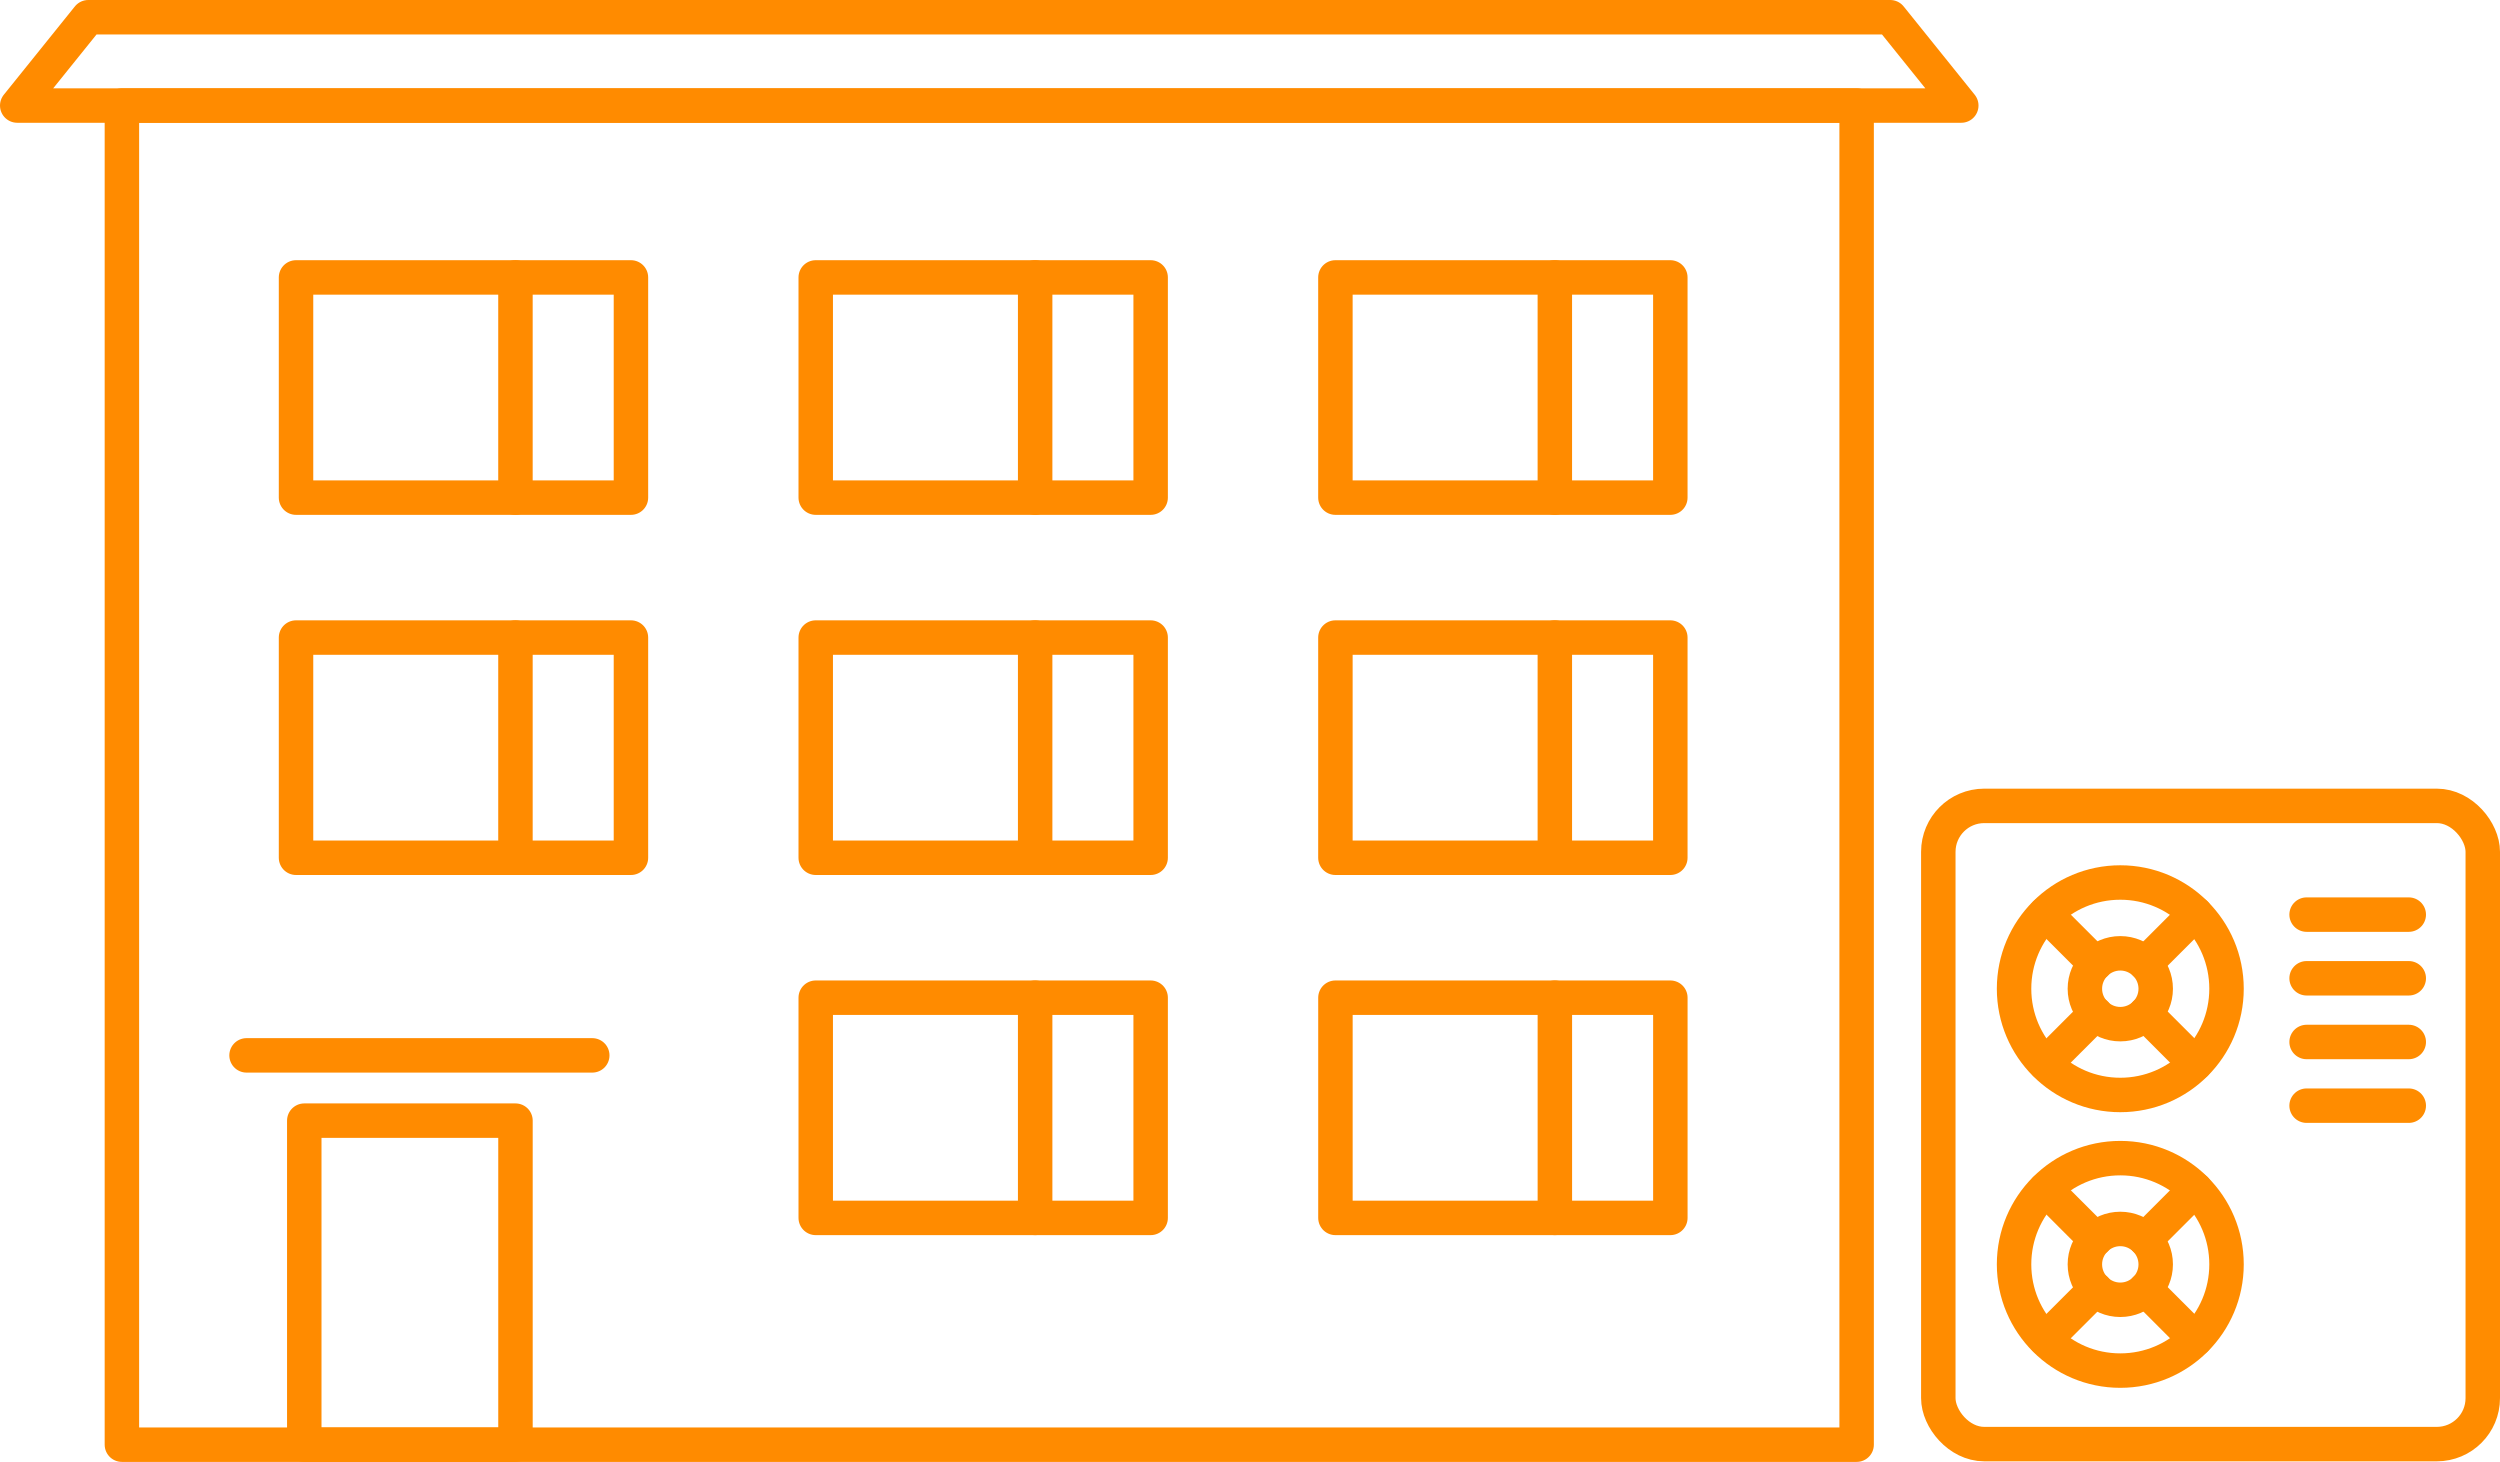 <svg xmlns="http://www.w3.org/2000/svg" width="108.841" height="63.646" viewBox="0 0 108.841 63.646"><g transform="translate(-828.113 -4353.129)"><g transform="translate(828.863 4353.879)"><rect width="9.195" height="14.107" transform="translate(12.497 48.039)" fill="none" stroke="#ff8b00" stroke-linecap="round" stroke-linejoin="round" stroke-width="1.5"/><g transform="translate(12.138 11.328)"><rect width="14.581" height="9.587" fill="none" stroke="#ff8b00" stroke-linecap="round" stroke-linejoin="round" stroke-width="1.5"/><line y2="9.587" transform="translate(9.553)" fill="none" stroke="#ff8b00" stroke-linecap="round" stroke-linejoin="round" stroke-width="1.5"/><g transform="translate(22.626)"><rect width="14.581" height="9.587" fill="none" stroke="#ff8b00" stroke-linecap="round" stroke-linejoin="round" stroke-width="1.5"/><line y2="9.587" transform="translate(9.553)" fill="none" stroke="#ff8b00" stroke-linecap="round" stroke-linejoin="round" stroke-width="1.5"/></g><g transform="translate(45.251)"><rect width="14.581" height="9.587" fill="none" stroke="#ff8b00" stroke-linecap="round" stroke-linejoin="round" stroke-width="1.5"/><line y2="9.587" transform="translate(9.553)" fill="none" stroke="#ff8b00" stroke-linecap="round" stroke-linejoin="round" stroke-width="1.5"/></g></g><rect width="75.524" height="58.301" transform="translate(4.557 3.845)" fill="none" stroke="#ff8b00" stroke-linecap="round" stroke-linejoin="round" stroke-width="1.5"/><g transform="translate(12.138 27.007)"><rect width="14.581" height="9.587" fill="none" stroke="#ff8b00" stroke-linecap="round" stroke-linejoin="round" stroke-width="1.5"/><line y2="9.587" transform="translate(9.553)" fill="none" stroke="#ff8b00" stroke-linecap="round" stroke-linejoin="round" stroke-width="1.5"/><g transform="translate(22.626)"><rect width="14.581" height="9.587" fill="none" stroke="#ff8b00" stroke-linecap="round" stroke-linejoin="round" stroke-width="1.5"/><line y2="9.587" transform="translate(9.553)" fill="none" stroke="#ff8b00" stroke-linecap="round" stroke-linejoin="round" stroke-width="1.5"/></g><g transform="translate(45.251)"><rect width="14.581" height="9.587" fill="none" stroke="#ff8b00" stroke-linecap="round" stroke-linejoin="round" stroke-width="1.5"/><line y2="9.587" transform="translate(9.553)" fill="none" stroke="#ff8b00" stroke-linecap="round" stroke-linejoin="round" stroke-width="1.5"/></g></g><g transform="translate(34.764 42.686)"><rect width="14.581" height="9.587" fill="none" stroke="#ff8b00" stroke-linecap="round" stroke-linejoin="round" stroke-width="1.5"/><line y2="9.587" transform="translate(9.553)" fill="none" stroke="#ff8b00" stroke-linecap="round" stroke-linejoin="round" stroke-width="1.5"/><g transform="translate(22.626)"><rect width="14.581" height="9.587" fill="none" stroke="#ff8b00" stroke-linecap="round" stroke-linejoin="round" stroke-width="1.5"/><line y2="9.587" transform="translate(9.553)" fill="none" stroke="#ff8b00" stroke-linecap="round" stroke-linejoin="round" stroke-width="1.5"/></g></g><path d="M623.464,178.055h-78.45L541.92,181.9h84.637Z" transform="translate(-541.92 -178.055)" fill="none" stroke="#ff8b00" stroke-linecap="round" stroke-linejoin="round" stroke-width="1.5"/><line x2="15.051" transform="translate(9.984 45.197)" fill="none" stroke="#ff8b00" stroke-linecap="round" stroke-linejoin="round" stroke-width="1.5"/></g><g transform="translate(184.5 3414)"><rect width="23.704" height="27.786" rx="2" transform="translate(728 974.214)" fill="none" stroke="#ff8c00" stroke-linecap="round" stroke-linejoin="round" stroke-width="1.5"/><ellipse cx="4.625" cy="4.625" rx="4.625" ry="4.625" transform="translate(731.298 989.55)" fill="none" stroke="#ff8c00" stroke-linecap="round" stroke-linejoin="round" stroke-width="1.5"/><ellipse cx="1.542" cy="1.542" rx="1.542" ry="1.542" transform="translate(734.381 992.633)" fill="none" stroke="#ff8c00" stroke-linecap="round" stroke-linejoin="round" stroke-width="1.5"/><line x1="4.448" transform="translate(744.034 981.72)" fill="none" stroke="#ff8c00" stroke-linecap="round" stroke-linejoin="round" stroke-width="1.5"/><line x1="4.448" transform="translate(744.034 987.266)" fill="none" stroke="#ff8c00" stroke-linecap="round" stroke-linejoin="round" stroke-width="1.5"/><line x1="4.448" transform="translate(744.034 984.493)" fill="none" stroke="#ff8c00" stroke-linecap="round" stroke-linejoin="round" stroke-width="1.5"/><line x1="4.448" transform="translate(744.034 978.948)" fill="none" stroke="#ff8c00" stroke-linecap="round" stroke-linejoin="round" stroke-width="1.5"/><line y1="2.18" x2="2.18" transform="translate(737.014 990.905)" fill="none" stroke="#ff8c00" stroke-linecap="round" stroke-linejoin="round" stroke-width="1.5"/><line y1="2.18" x2="2.18" transform="translate(732.664 995.255)" fill="none" stroke="#ff8c00" stroke-linecap="round" stroke-linejoin="round" stroke-width="1.5"/><line x2="2.18" y2="2.18" transform="translate(737.014 995.255)" fill="none" stroke="#ff8c00" stroke-linecap="round" stroke-linejoin="round" stroke-width="1.5"/><line x2="2.18" y2="2.18" transform="translate(732.664 990.905)" fill="none" stroke="#ff8c00" stroke-linecap="round" stroke-linejoin="round" stroke-width="1.5"/><ellipse cx="4.625" cy="4.625" rx="4.625" ry="4.625" transform="translate(731.298 977.55)" fill="none" stroke="#ff8c00" stroke-linecap="round" stroke-linejoin="round" stroke-width="1.5"/><ellipse cx="1.542" cy="1.542" rx="1.542" ry="1.542" transform="translate(734.381 980.633)" fill="none" stroke="#ff8c00" stroke-linecap="round" stroke-linejoin="round" stroke-width="1.5"/><line y1="2.18" x2="2.18" transform="translate(737.014 978.905)" fill="none" stroke="#ff8c00" stroke-linecap="round" stroke-linejoin="round" stroke-width="1.5"/><line y1="2.18" x2="2.18" transform="translate(732.664 983.255)" fill="none" stroke="#ff8c00" stroke-linecap="round" stroke-linejoin="round" stroke-width="1.5"/><line x2="2.18" y2="2.18" transform="translate(737.014 983.255)" fill="none" stroke="#ff8c00" stroke-linecap="round" stroke-linejoin="round" stroke-width="1.5"/><line x2="2.18" y2="2.18" transform="translate(732.664 978.905)" fill="none" stroke="#ff8c00" stroke-linecap="round" stroke-linejoin="round" stroke-width="1.5"/></g></g></svg>